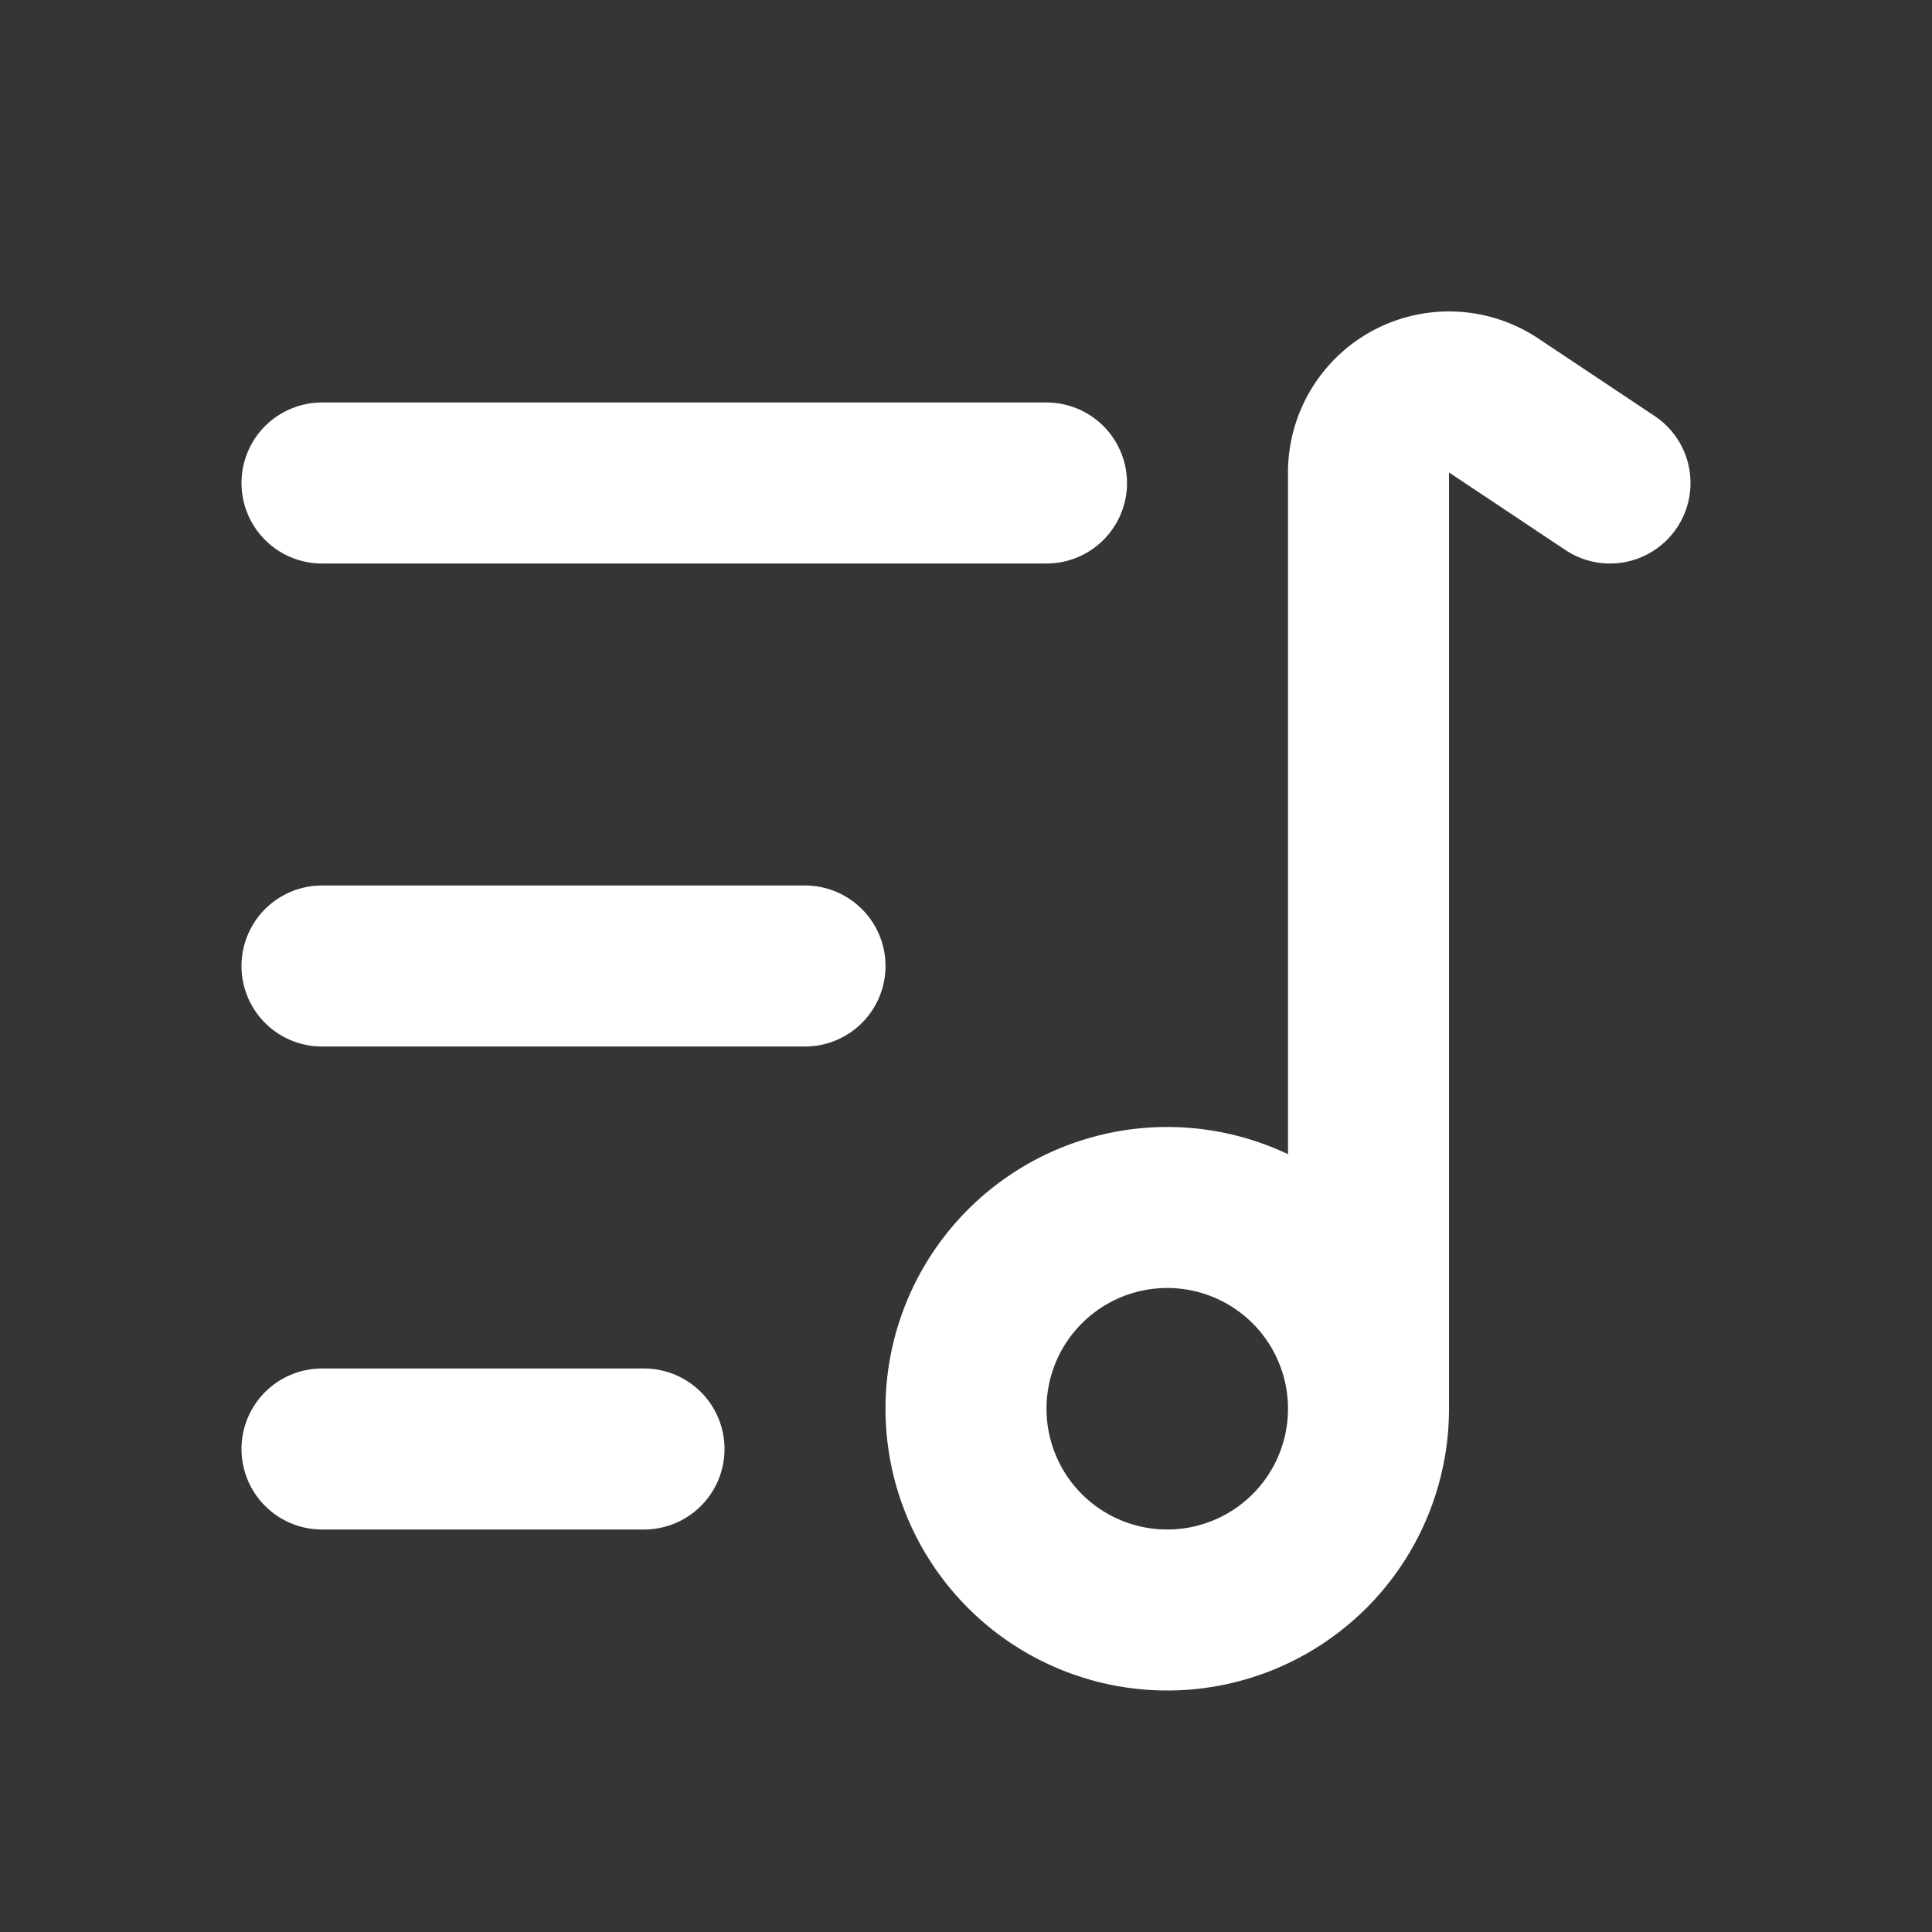 <svg xmlns="http://www.w3.org/2000/svg" width="24" height="24" fill="none"><rect width="100%" height="100%" fill="#333333" stroke="none"/><path fill="#fff" fill-opacity=".01" d="M24 0v24H0V0z"/><path stroke="#FFFFFF" stroke-linecap="round" stroke-linejoin="round" stroke-width="2" d="M4 18h4m-4-6h6M4 6h9m4 11.5a2.5 2.5 0 1 1-5 0 2.5 2.5 0 0 1 5 0m0 0V5.869a1 1 0 0 1 1.555-.832L20 6"/></svg>